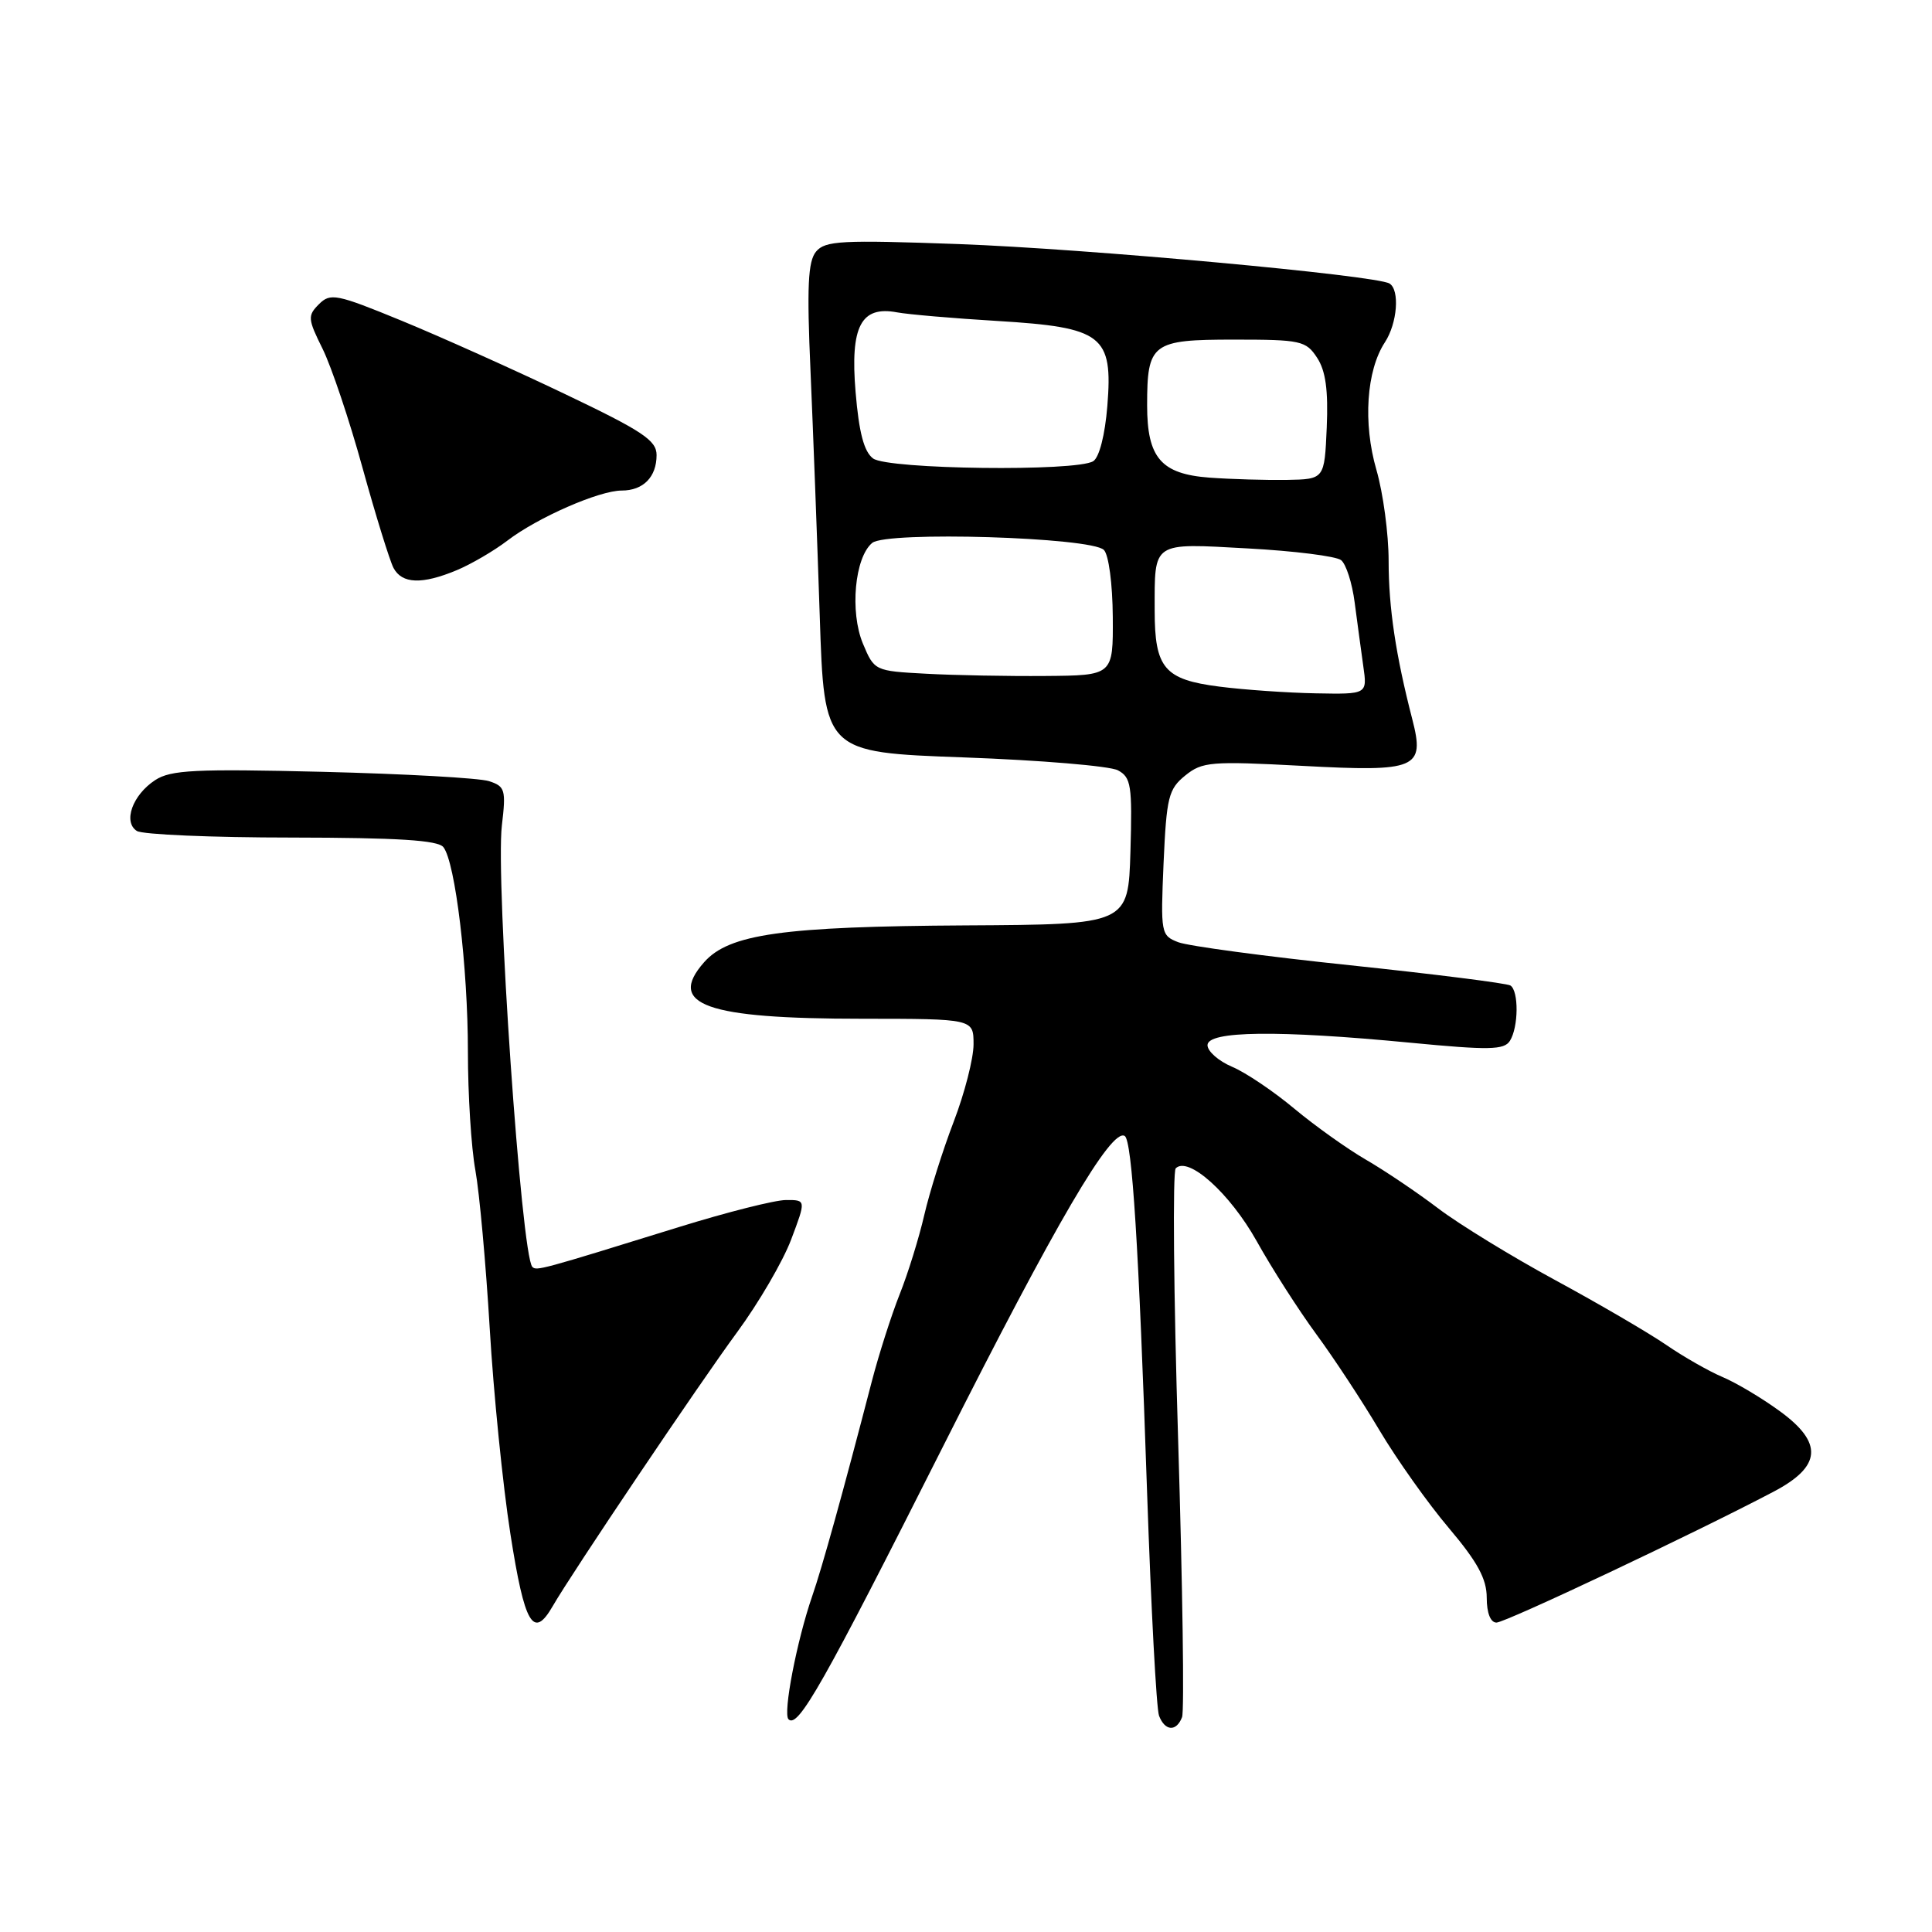 <?xml version="1.0" encoding="UTF-8" standalone="no"?>
<!DOCTYPE svg PUBLIC "-//W3C//DTD SVG 1.1//EN" "http://www.w3.org/Graphics/SVG/1.1/DTD/svg11.dtd" >
<svg xmlns="http://www.w3.org/2000/svg" xmlns:xlink="http://www.w3.org/1999/xlink" version="1.1" viewBox="0 0 256 256">
 <g >
 <path fill="currentColor"
d=" M 156.63 227.53 C 156.94 226.72 156.70 210.20 156.11 190.82 C 155.51 171.44 155.37 155.23 155.79 154.81 C 157.45 153.15 162.96 158.10 166.52 164.46 C 168.54 168.09 172.10 173.63 174.41 176.78 C 176.73 179.93 180.49 185.65 182.78 189.51 C 185.07 193.36 189.20 199.19 191.97 202.46 C 195.79 206.98 197.00 209.21 197.00 211.71 C 197.00 213.73 197.50 215.00 198.29 215.00 C 199.48 215.00 224.49 203.19 235.00 197.66 C 241.38 194.31 241.62 191.19 235.81 186.97 C 233.44 185.24 230.04 183.22 228.26 182.47 C 226.48 181.72 223.10 179.80 220.76 178.19 C 218.42 176.59 211.81 172.73 206.07 169.62 C 200.34 166.51 193.36 162.24 190.57 160.12 C 187.78 158.00 183.47 155.10 181.00 153.67 C 178.53 152.24 174.25 149.19 171.50 146.90 C 168.75 144.60 165.04 142.10 163.25 141.35 C 161.46 140.59 160.00 139.30 160.00 138.49 C 160.00 136.59 169.32 136.48 186.83 138.16 C 197.33 139.17 199.30 139.13 200.07 137.92 C 201.22 136.10 201.26 131.28 200.13 130.58 C 199.65 130.29 190.09 129.08 178.88 127.90 C 167.67 126.73 157.43 125.35 156.13 124.85 C 153.83 123.96 153.78 123.69 154.18 114.34 C 154.57 105.63 154.83 104.56 157.05 102.76 C 159.31 100.93 160.44 100.84 172.54 101.48 C 187.77 102.30 188.82 101.85 187.14 95.32 C 184.94 86.80 184.00 80.52 184.00 74.33 C 184.00 70.74 183.27 65.31 182.38 62.25 C 180.59 56.07 181.05 49.10 183.51 45.35 C 185.15 42.84 185.50 38.43 184.12 37.57 C 182.34 36.48 143.99 32.96 127.00 32.34 C 111.50 31.78 109.34 31.89 108.13 33.34 C 107.06 34.64 106.90 37.97 107.40 49.24 C 107.74 57.08 108.29 71.64 108.62 81.60 C 109.21 99.69 109.21 99.69 127.70 100.36 C 137.87 100.73 147.06 101.50 148.13 102.07 C 149.88 103.01 150.04 104.06 149.79 112.80 C 149.50 122.50 149.50 122.50 128.00 122.62 C 103.69 122.76 96.59 123.76 93.29 127.51 C 88.33 133.14 93.50 134.99 114.25 134.99 C 129.00 135.00 129.00 135.00 129.00 138.38 C 129.00 140.24 127.82 144.85 126.37 148.63 C 124.92 152.41 123.17 157.97 122.47 161.00 C 121.77 164.03 120.31 168.75 119.21 171.50 C 118.12 174.25 116.46 179.43 115.53 183.00 C 111.68 197.83 108.93 207.73 107.62 211.50 C 105.59 217.37 103.72 227.05 104.48 227.81 C 105.74 229.07 109.01 223.30 125.04 191.50 C 139.89 162.04 147.27 149.43 149.03 150.52 C 150.01 151.12 150.89 165.13 151.99 197.60 C 152.52 213.05 153.23 226.44 153.58 227.35 C 154.37 229.40 155.88 229.49 156.63 227.53 Z  M 73.24 212.82 C 75.79 208.39 92.70 183.28 97.69 176.50 C 100.52 172.65 103.74 167.14 104.83 164.25 C 106.81 159.00 106.81 159.00 104.15 159.01 C 102.69 159.01 96.33 160.62 90.00 162.58 C 71.59 168.29 71.09 168.42 70.54 167.87 C 69.08 166.42 65.65 116.60 66.50 109.38 C 67.06 104.66 66.93 104.20 64.81 103.51 C 63.54 103.09 53.61 102.54 42.73 102.27 C 25.86 101.86 22.62 102.02 20.56 103.37 C 17.56 105.33 16.27 108.92 18.14 110.11 C 18.89 110.58 28.11 110.98 38.63 110.98 C 52.72 111.00 58.02 111.33 58.75 112.25 C 60.33 114.24 62.00 128.18 62.00 139.36 C 62.00 145.01 62.44 152.08 62.99 155.07 C 63.53 158.05 64.38 167.47 64.89 176.00 C 65.39 184.53 66.62 196.79 67.63 203.25 C 69.51 215.30 70.67 217.28 73.24 212.82 Z  M 60.53 75.55 C 62.44 74.75 65.46 72.99 67.25 71.62 C 71.26 68.56 79.40 65.00 82.38 65.00 C 85.24 65.00 87.00 63.20 87.00 60.30 C 87.00 58.35 85.17 57.13 74.75 52.16 C 68.01 48.94 58.31 44.59 53.20 42.49 C 44.58 38.95 43.78 38.79 42.26 40.31 C 40.74 41.83 40.78 42.26 42.75 46.23 C 43.91 48.58 46.30 55.67 48.04 62.00 C 49.79 68.33 51.64 74.29 52.14 75.25 C 53.27 77.38 55.93 77.47 60.53 75.55 Z  M 161.57 90.98 C 154.28 90.05 153.00 88.54 153.00 80.89 C 153.00 71.67 152.56 71.97 165.35 72.67 C 171.48 73.00 177.04 73.70 177.70 74.22 C 178.36 74.74 179.17 77.26 179.50 79.83 C 179.84 82.40 180.35 86.19 180.64 88.25 C 181.18 92.00 181.18 92.00 174.34 91.87 C 170.58 91.80 164.83 91.40 161.57 90.98 Z  M 122.68 89.27 C 115.90 88.91 115.85 88.88 114.34 85.28 C 112.59 81.08 113.25 73.87 115.57 71.94 C 117.47 70.36 144.58 71.18 146.27 72.87 C 146.91 73.51 147.42 77.37 147.45 81.75 C 147.50 89.50 147.50 89.50 138.50 89.57 C 133.55 89.61 126.43 89.48 122.68 89.27 Z  M 160.27 63.29 C 153.85 62.81 152.00 60.67 152.00 53.71 C 152.00 45.47 152.63 45.00 163.51 45.00 C 172.37 45.00 173.05 45.15 174.52 47.40 C 175.66 49.13 176.01 51.70 175.80 56.65 C 175.50 63.50 175.50 63.50 170.50 63.59 C 167.75 63.63 163.15 63.50 160.27 63.29 Z  M 115.69 60.75 C 114.49 59.86 113.82 57.34 113.37 51.95 C 112.64 43.24 114.08 40.49 118.87 41.39 C 120.32 41.66 126.30 42.18 132.16 42.53 C 146.13 43.38 147.48 44.43 146.73 53.78 C 146.42 57.64 145.66 60.60 144.86 61.11 C 142.65 62.51 117.65 62.20 115.69 60.75 Z "/>
</g>
</svg>